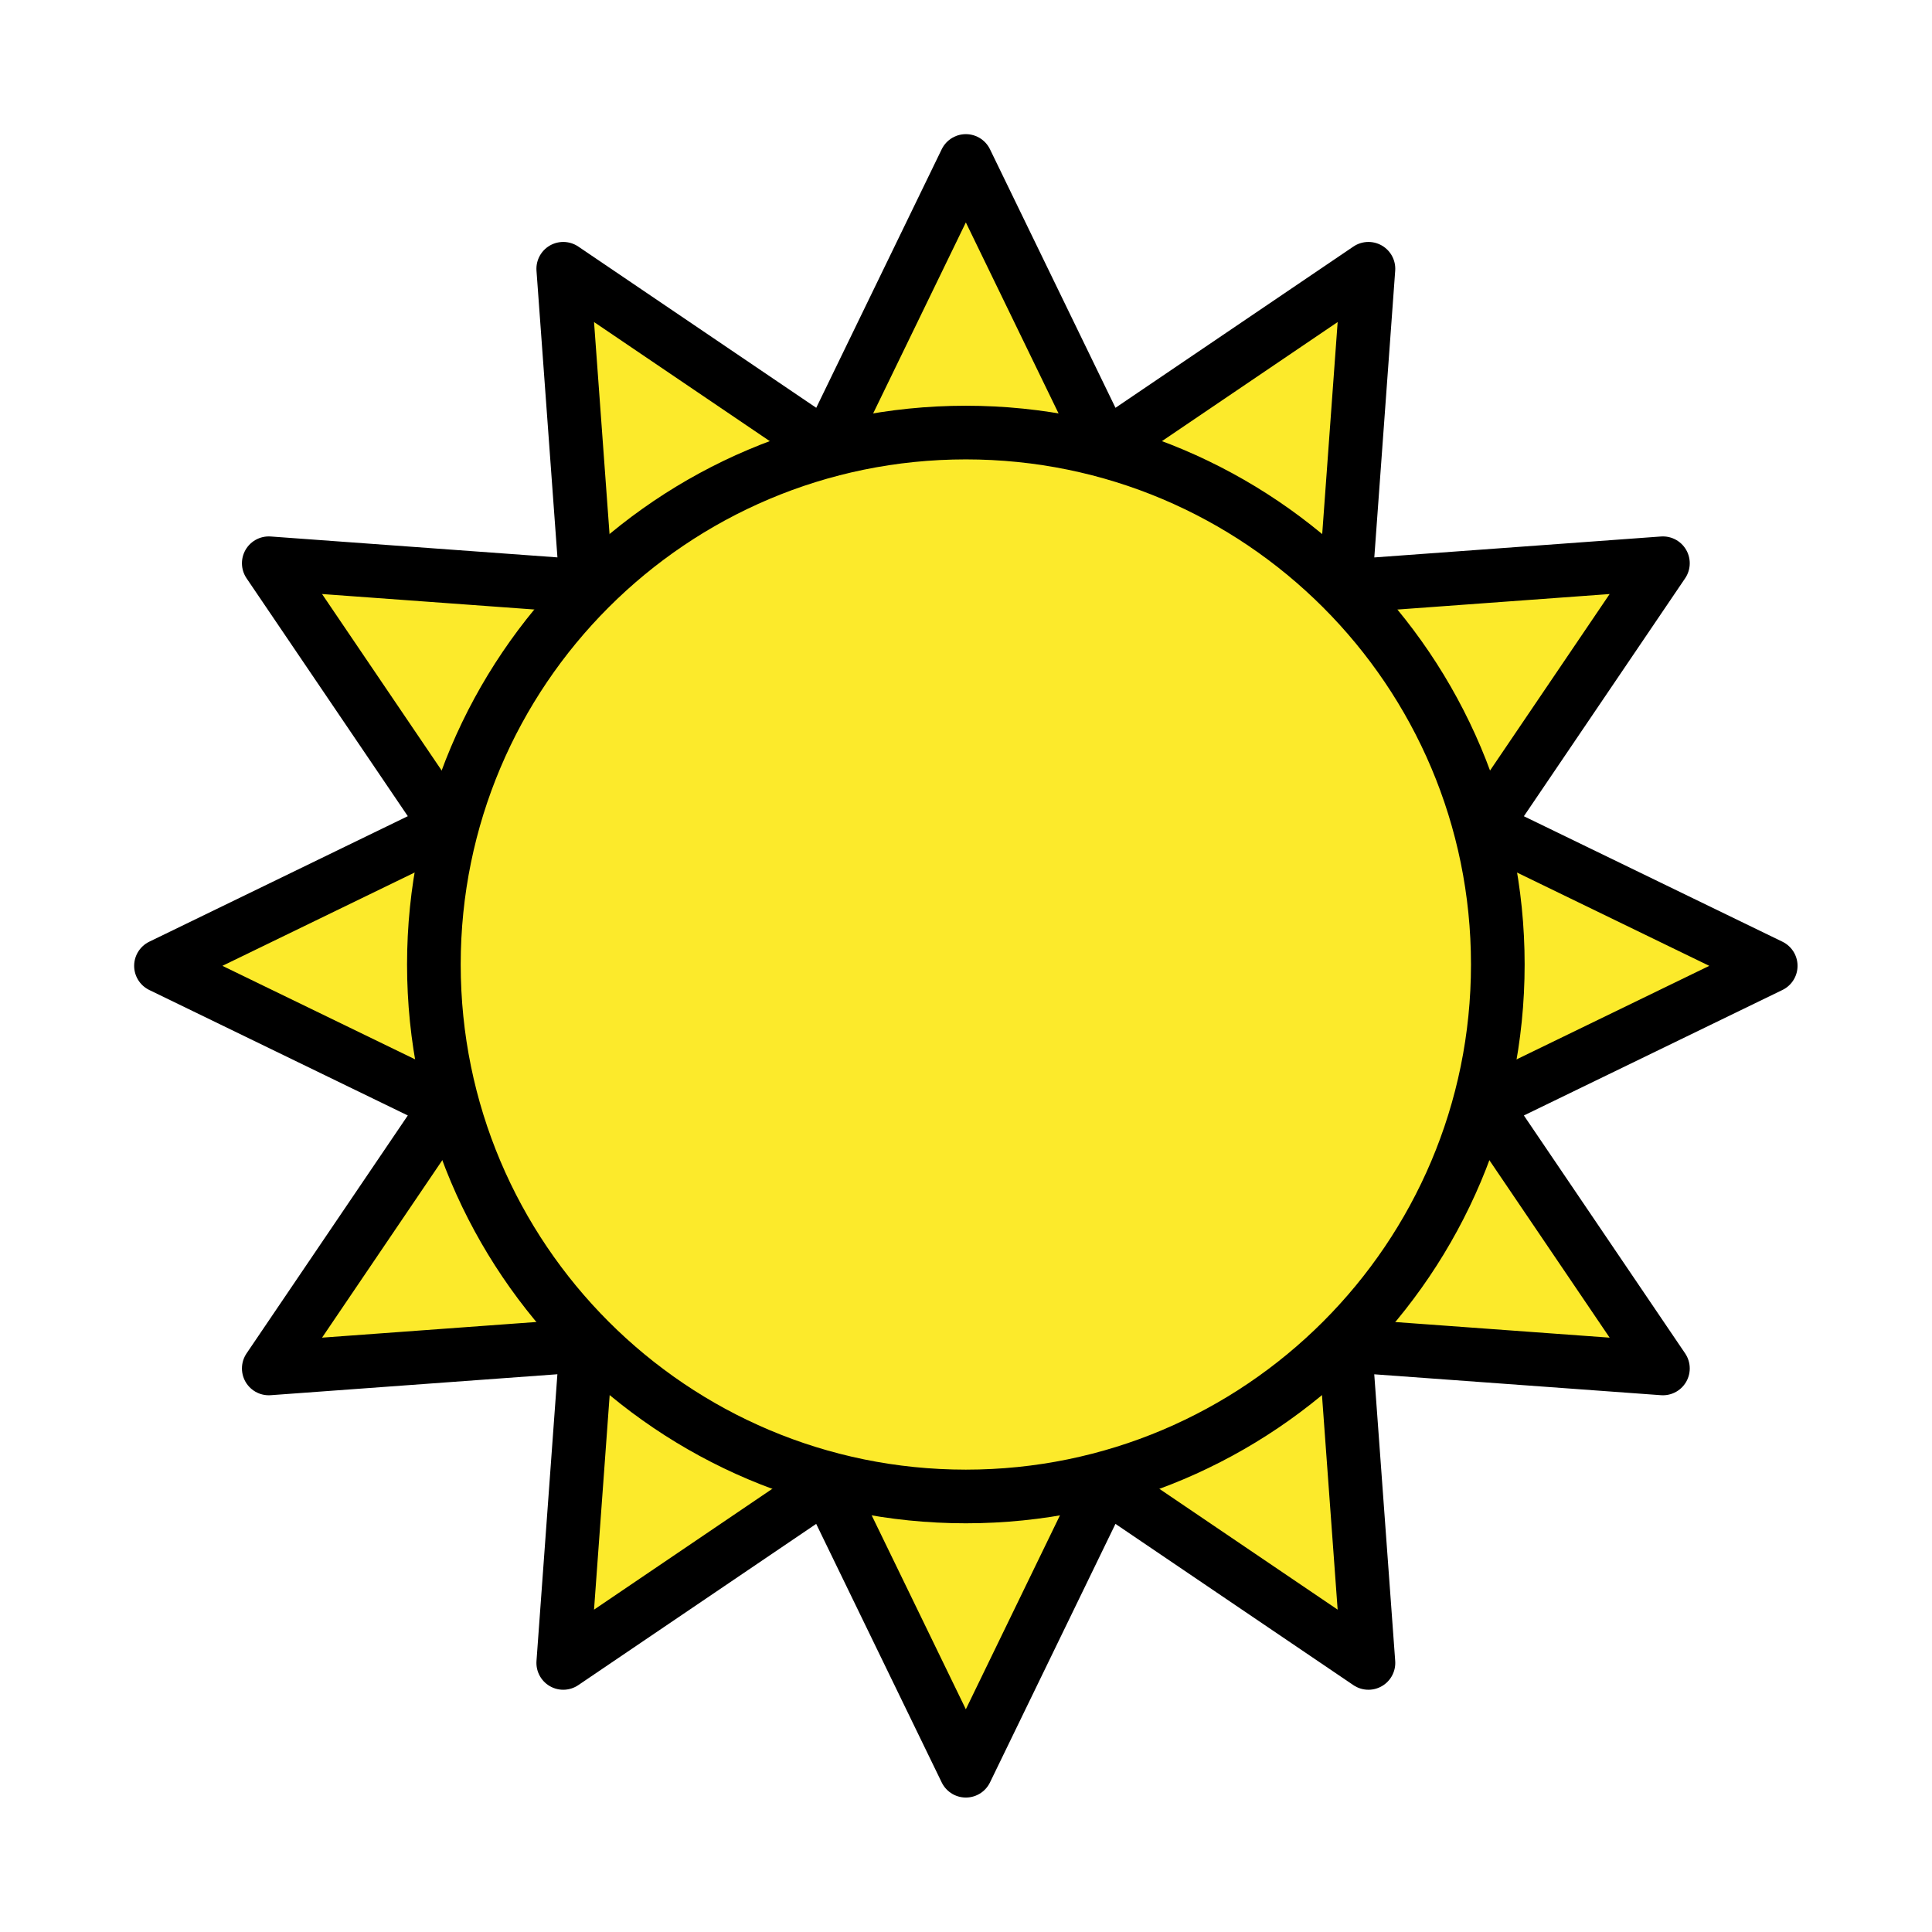 <?xml version="1.0" encoding="UTF-8"?>
<svg xmlns="http://www.w3.org/2000/svg" xmlns:xlink="http://www.w3.org/1999/xlink" width="150px" height="150px" viewBox="0 0 150 150" version="1.1">
<g id="surface1">
<path style=" stroke:none;fill-rule:nonzero;fill:rgb(98.824%,91.765%,16.863%);fill-opacity:1;" d="M 137.5 75 L 115.258 85.797 L 129.129 106.262 L 104.461 104.465 L 106.262 129.129 L 85.793 115.258 L 75 137.5 L 64.203 115.258 L 43.738 129.129 L 45.535 104.461 L 20.871 106.262 L 34.742 85.793 L 12.5 75 L 34.742 64.203 L 20.871 43.738 L 45.539 45.535 L 43.738 20.871 L 64.207 34.742 L 75 12.5 L 85.797 34.742 L 106.262 20.871 L 104.465 45.539 L 129.129 43.738 L 115.258 64.207 Z M 137.5 75 "/>
<path style="fill:none;stroke-width:2;stroke-linecap:round;stroke-linejoin:round;stroke:rgb(0%,0%,0%);stroke-opacity:1;stroke-miterlimit:10;" d="M 55.828 35.949 C 55.828 46.901 46.95 55.778 36 55.778 C 25.05 55.778 16.172 46.901 16.172 35.949 C 16.172 24.999 25.05 16.123 36 16.123 C 46.95 16.123 55.828 24.999 55.828 35.949 Z M 55.828 35.949 " transform="matrix(2.083,0,0,2.083,0,0)"/>
<path style="fill:none;stroke-width:2;stroke-linecap:round;stroke-linejoin:round;stroke:rgb(0%,0%,0%);stroke-opacity:1;stroke-miterlimit:10;" d="M 66 36 L 55.324 41.182 L 61.982 51.006 L 50.141 50.143 L 51.006 61.982 L 41.181 55.324 L 36 66 L 30.817 55.324 L 20.994 61.982 L 21.857 50.141 L 10.018 51.006 L 16.676 41.181 L 6 36 L 16.676 30.817 L 10.018 20.994 L 21.859 21.857 L 20.994 10.018 L 30.819 16.676 L 36 6 L 41.182 16.676 L 51.006 10.018 L 50.143 21.859 L 61.982 20.994 L 55.324 30.819 Z M 66 36 " transform="matrix(2.083,0,0,2.083,0,0)"/>
</g>
</svg>
